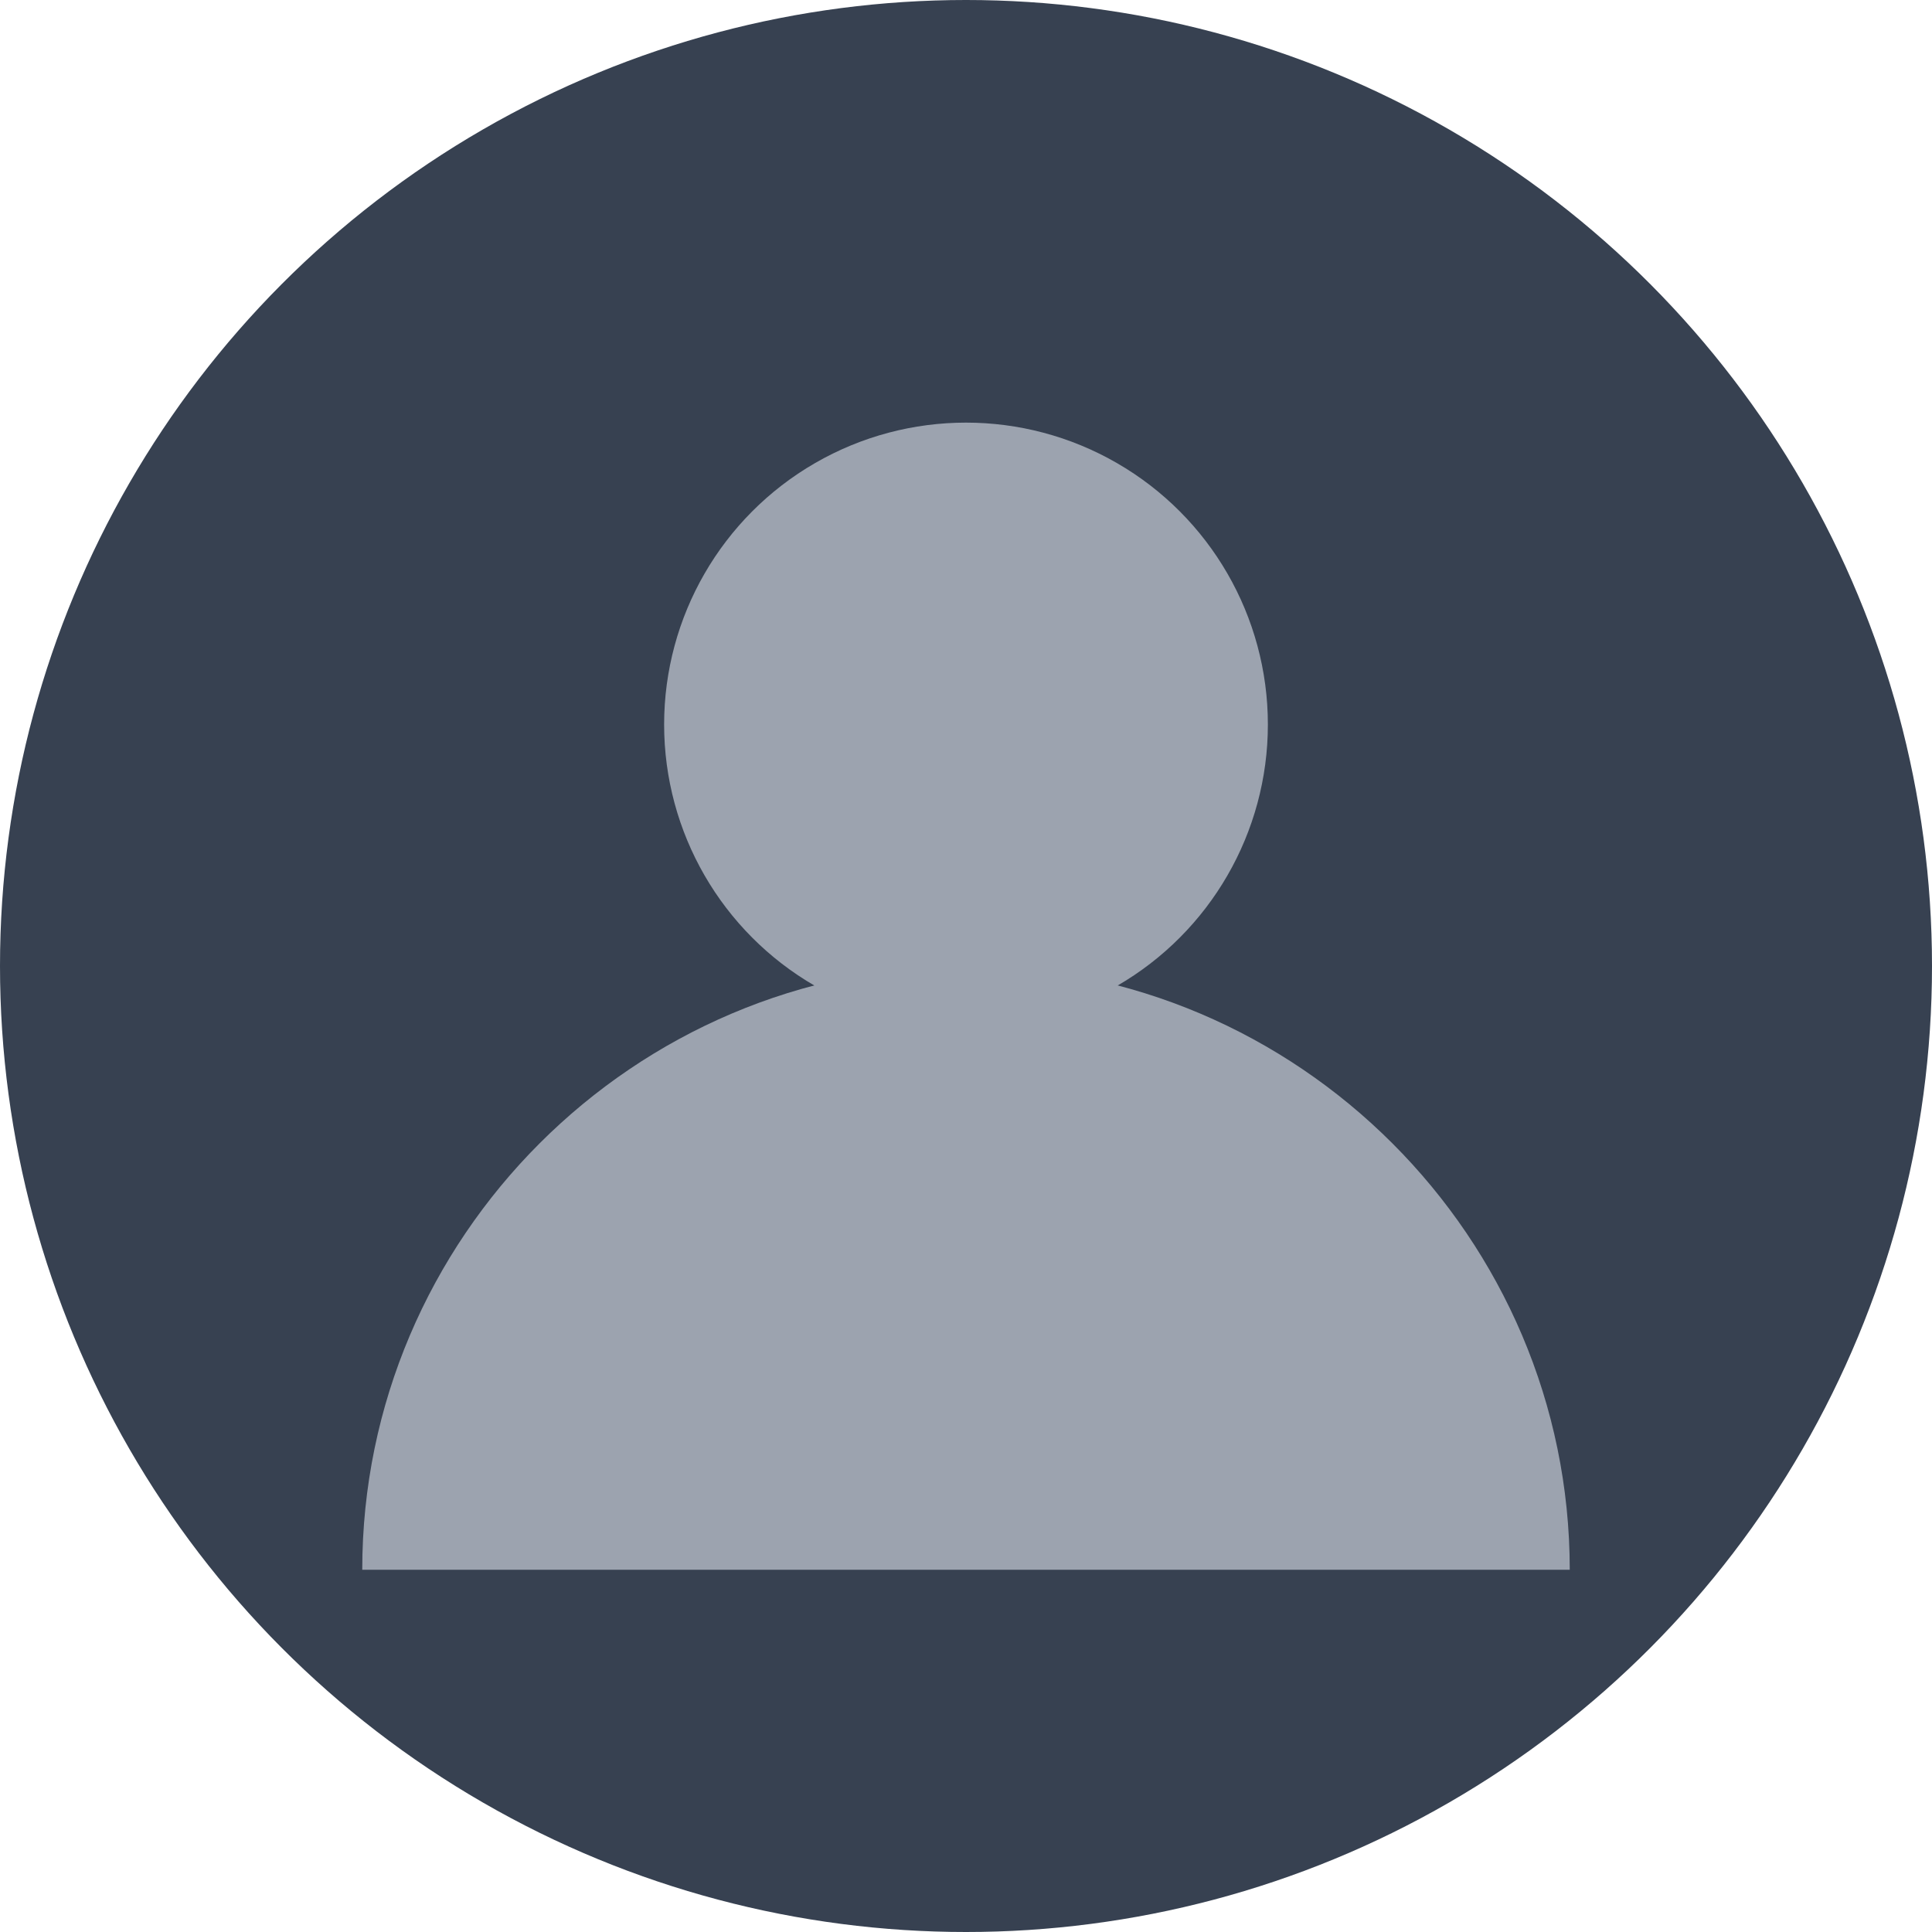 <svg width="32" height="32" viewBox="0 0 32 32" fill="none" xmlns="http://www.w3.org/2000/svg">
  <circle cx="16" cy="16" r="16" fill="#374151"/>
  <circle cx="16" cy="12" r="5" fill="#9CA3AF"/>
  <path d="M6 26c0-5.5 4.5-10 10-10s10 4.5 10 10" fill="#9CA3AF"/>
</svg>